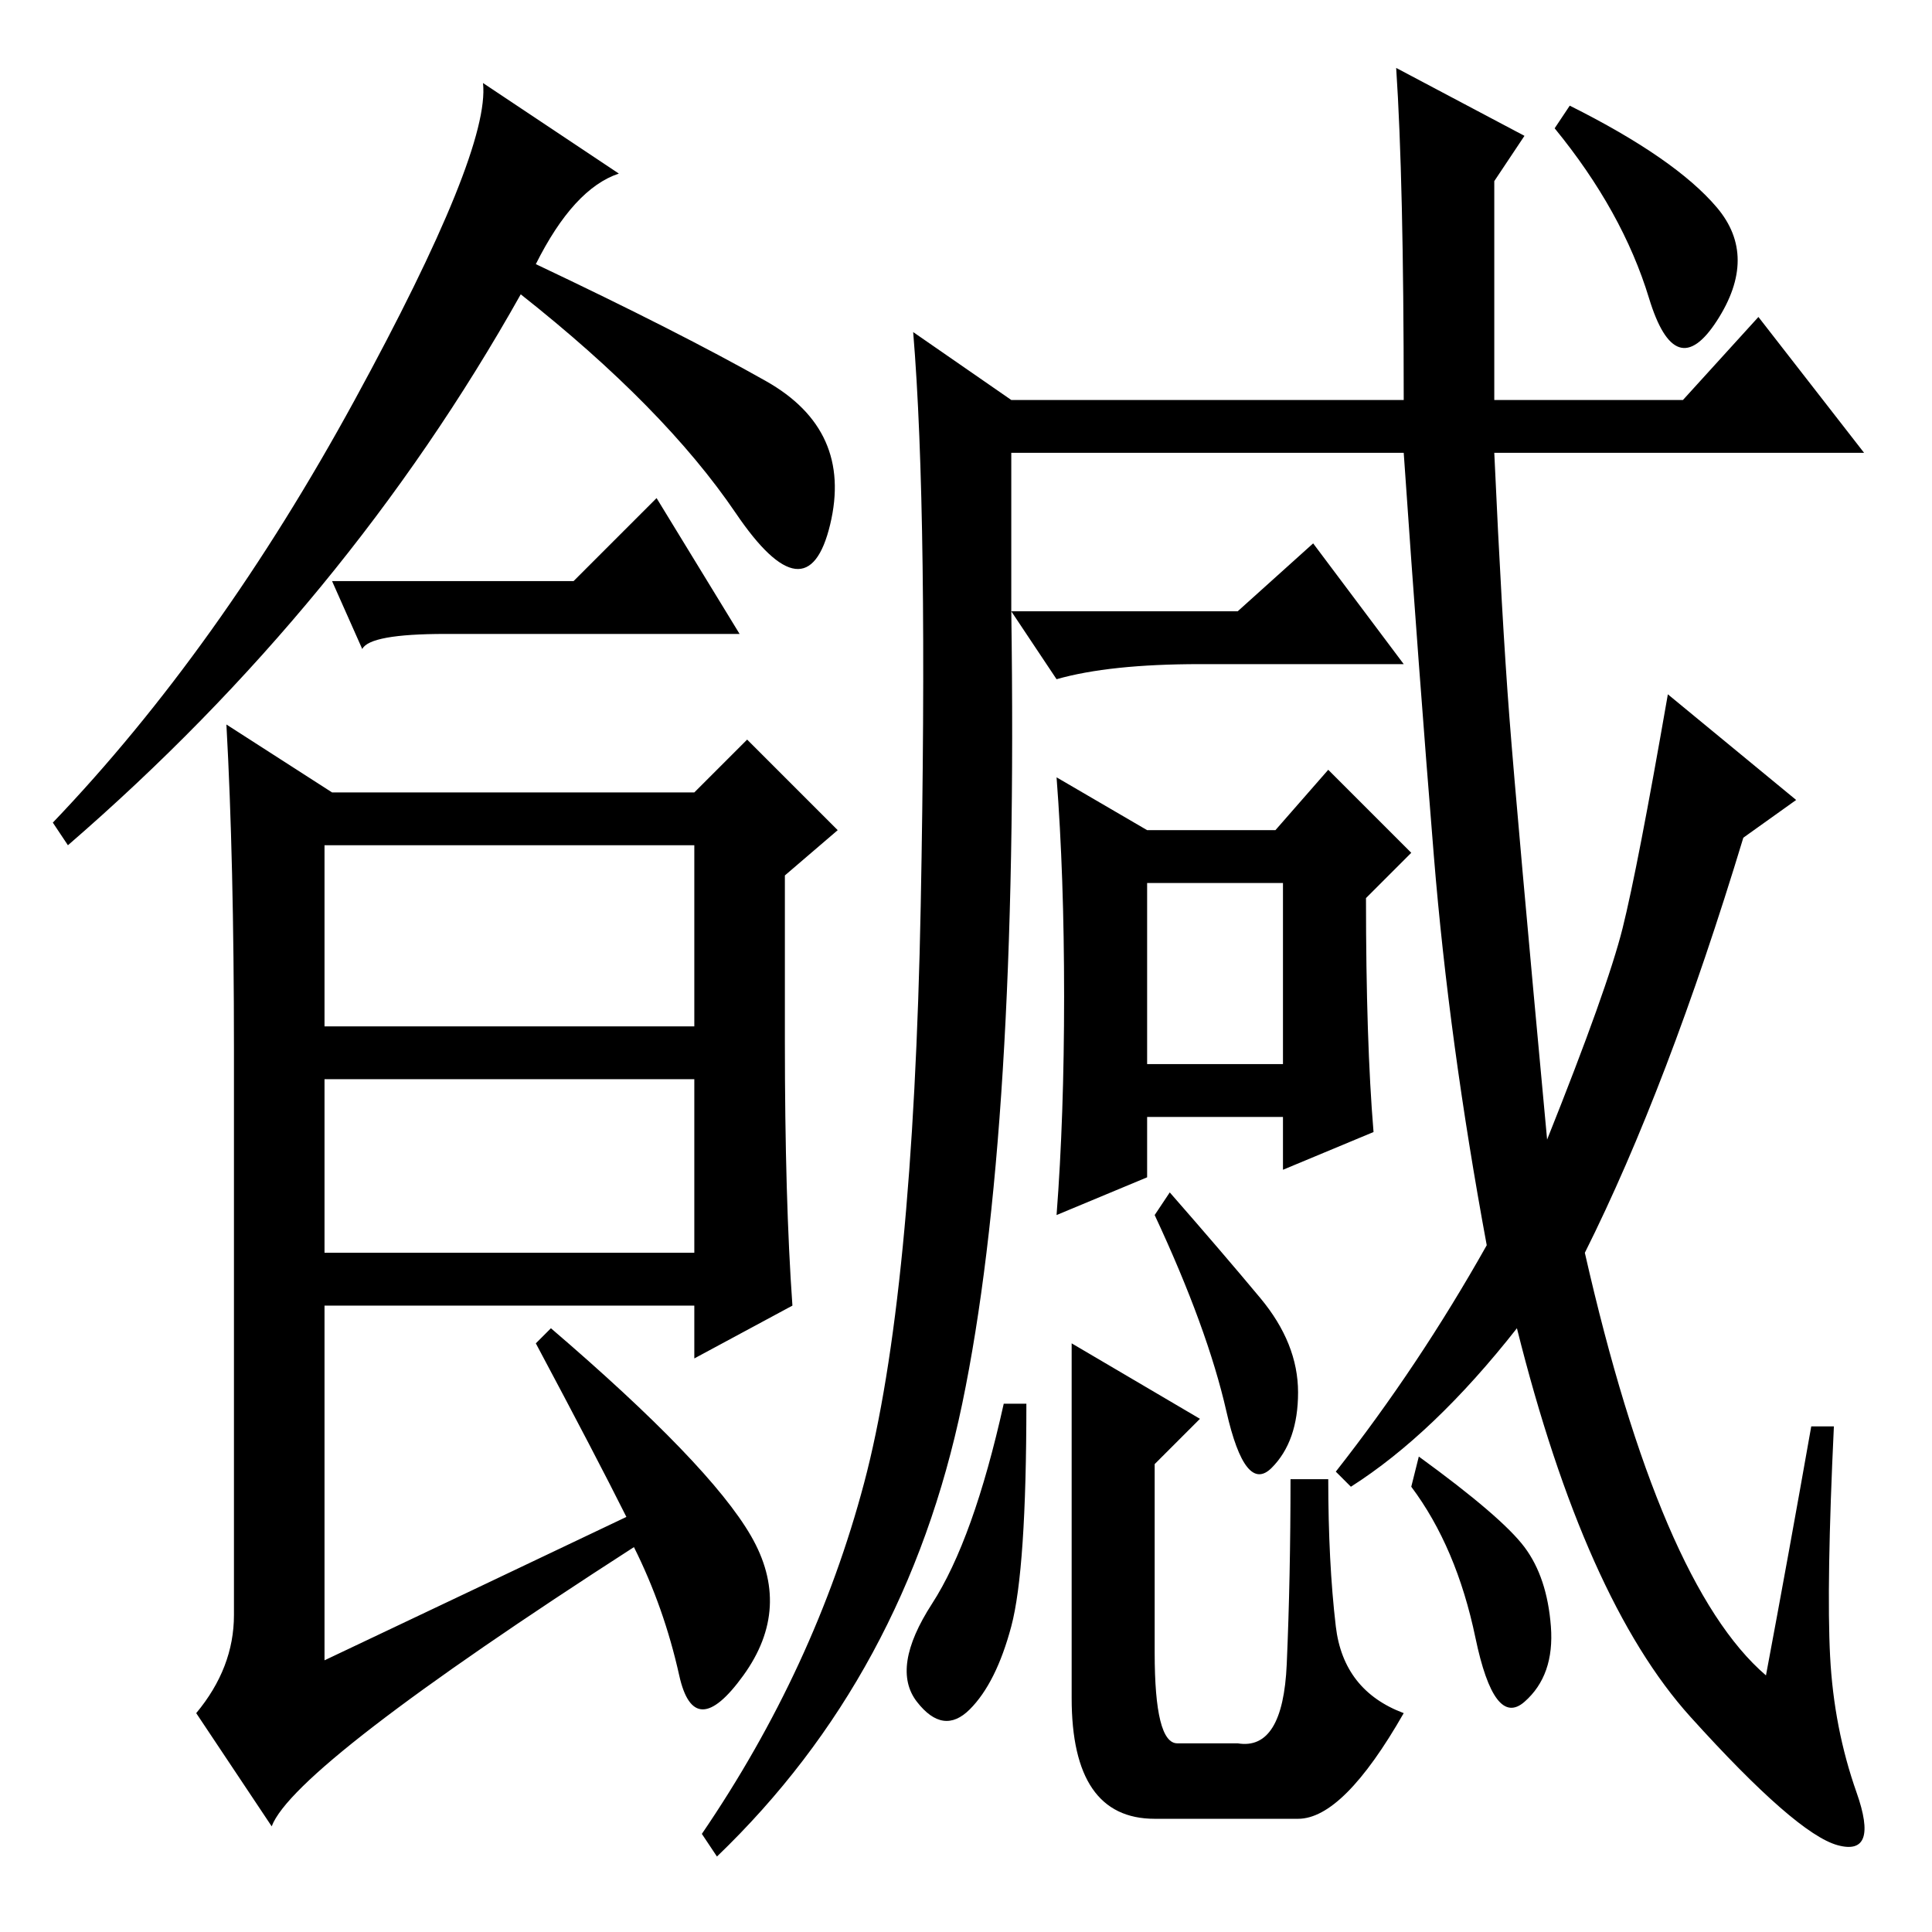 <?xml version="1.0" standalone="no"?>
<!DOCTYPE svg PUBLIC "-//W3C//DTD SVG 1.1//EN" "http://www.w3.org/Graphics/SVG/1.1/DTD/svg11.dtd" >
<svg xmlns="http://www.w3.org/2000/svg" xmlns:xlink="http://www.w3.org/1999/xlink" version="1.1" viewBox="0 -36 256 256">
  <g transform="matrix(1 0 0 -1 0 220)">
   <path fill="currentColor"
d="M71 221q19 -9 30.5 -15.5t8.5 -19t-12.5 1.5t-28.5 29q-23 -41 -60 -73l-2 3q22 23 40 56t17 42l18 -12q-6 -2 -11 -12zM104 118q0 -21 1 -35l-13 -7v7h-49v-47q19 9 40 19q-4 8 -12 23l2 2q21 -18 26.5 -27.5t-1 -18.5t-8.5 0t-6 17q-45 -29 -48 -37l-10 15q5 6 5 13v75
q0 25 -1 43l14 -9h48l7 7l12 -12l-7 -6v-22zM43 120h49v24h-49v-24zM43 90h49v23h-49v-23zM134 40.5q-2 -7.5 -5.5 -11t-7 1t2 13t9.5 26.5h3q0 -22 -2 -29.5zM142 31v47l17 -10l-6 -6v-25q0 -12 3 -12h8q6 -1 6.5 10.5t0.5 24.5h5q0 -11 1 -19.5t9 -11.5q-8 -14 -14 -14
h-19q-11 0 -11 16zM167 84q5 -6 5 -12.5t-3.5 -10t-6 7.5t-9.5 26l2 3q7 -8 12 -14zM202 51q3 -4 3.5 -10.5t-3.5 -10t-6.5 8.5t-8.5 20l1 4q11 -8 14 -12zM242.5 36.5q0.5 -9.5 3.5 -18t-2.5 -7t-19.5 17t-23 51.5q-11 -14 -22 -21l-2 2q11 14 20 30q-5 27 -7 51.5t-4 53.5
h-52v-21h30l10 9l12 -16h-27q-12 0 -19 -2l-6 9q1 -69 -6.5 -105t-32.5 -60l-2 3q15 22 21.5 46.5t7.5 76.5t-1 76l13 -9h52q0 29 -1 44l17 -9l-4 -6v-29h25l10 11l14 -18h-49q1 -22 2 -35t5 -56q8 20 10 28t6 31l17 -14l-7 -5q-10 -33 -21 -55q10 -44 24 -56q3 16 6 33h3
q-1 -21 -0.5 -30.5zM141 124q0 16 -1 29l12 -7h17l7 8l11 -11l-6 -6q0 -19 1 -31l-12 -5v7h-18v-8l-12 -5q1 13 1 29zM152 115h18v24h-18v-24zM227.5 228.5q5.5 -6.5 0 -15t-9 3t-12.5 22.5l2 3q14 -7 19.5 -13.5zM76 179l11 11l11 -18h-39q-10 0 -11 -2l-4 9h32z" />
  </g>

</svg>
